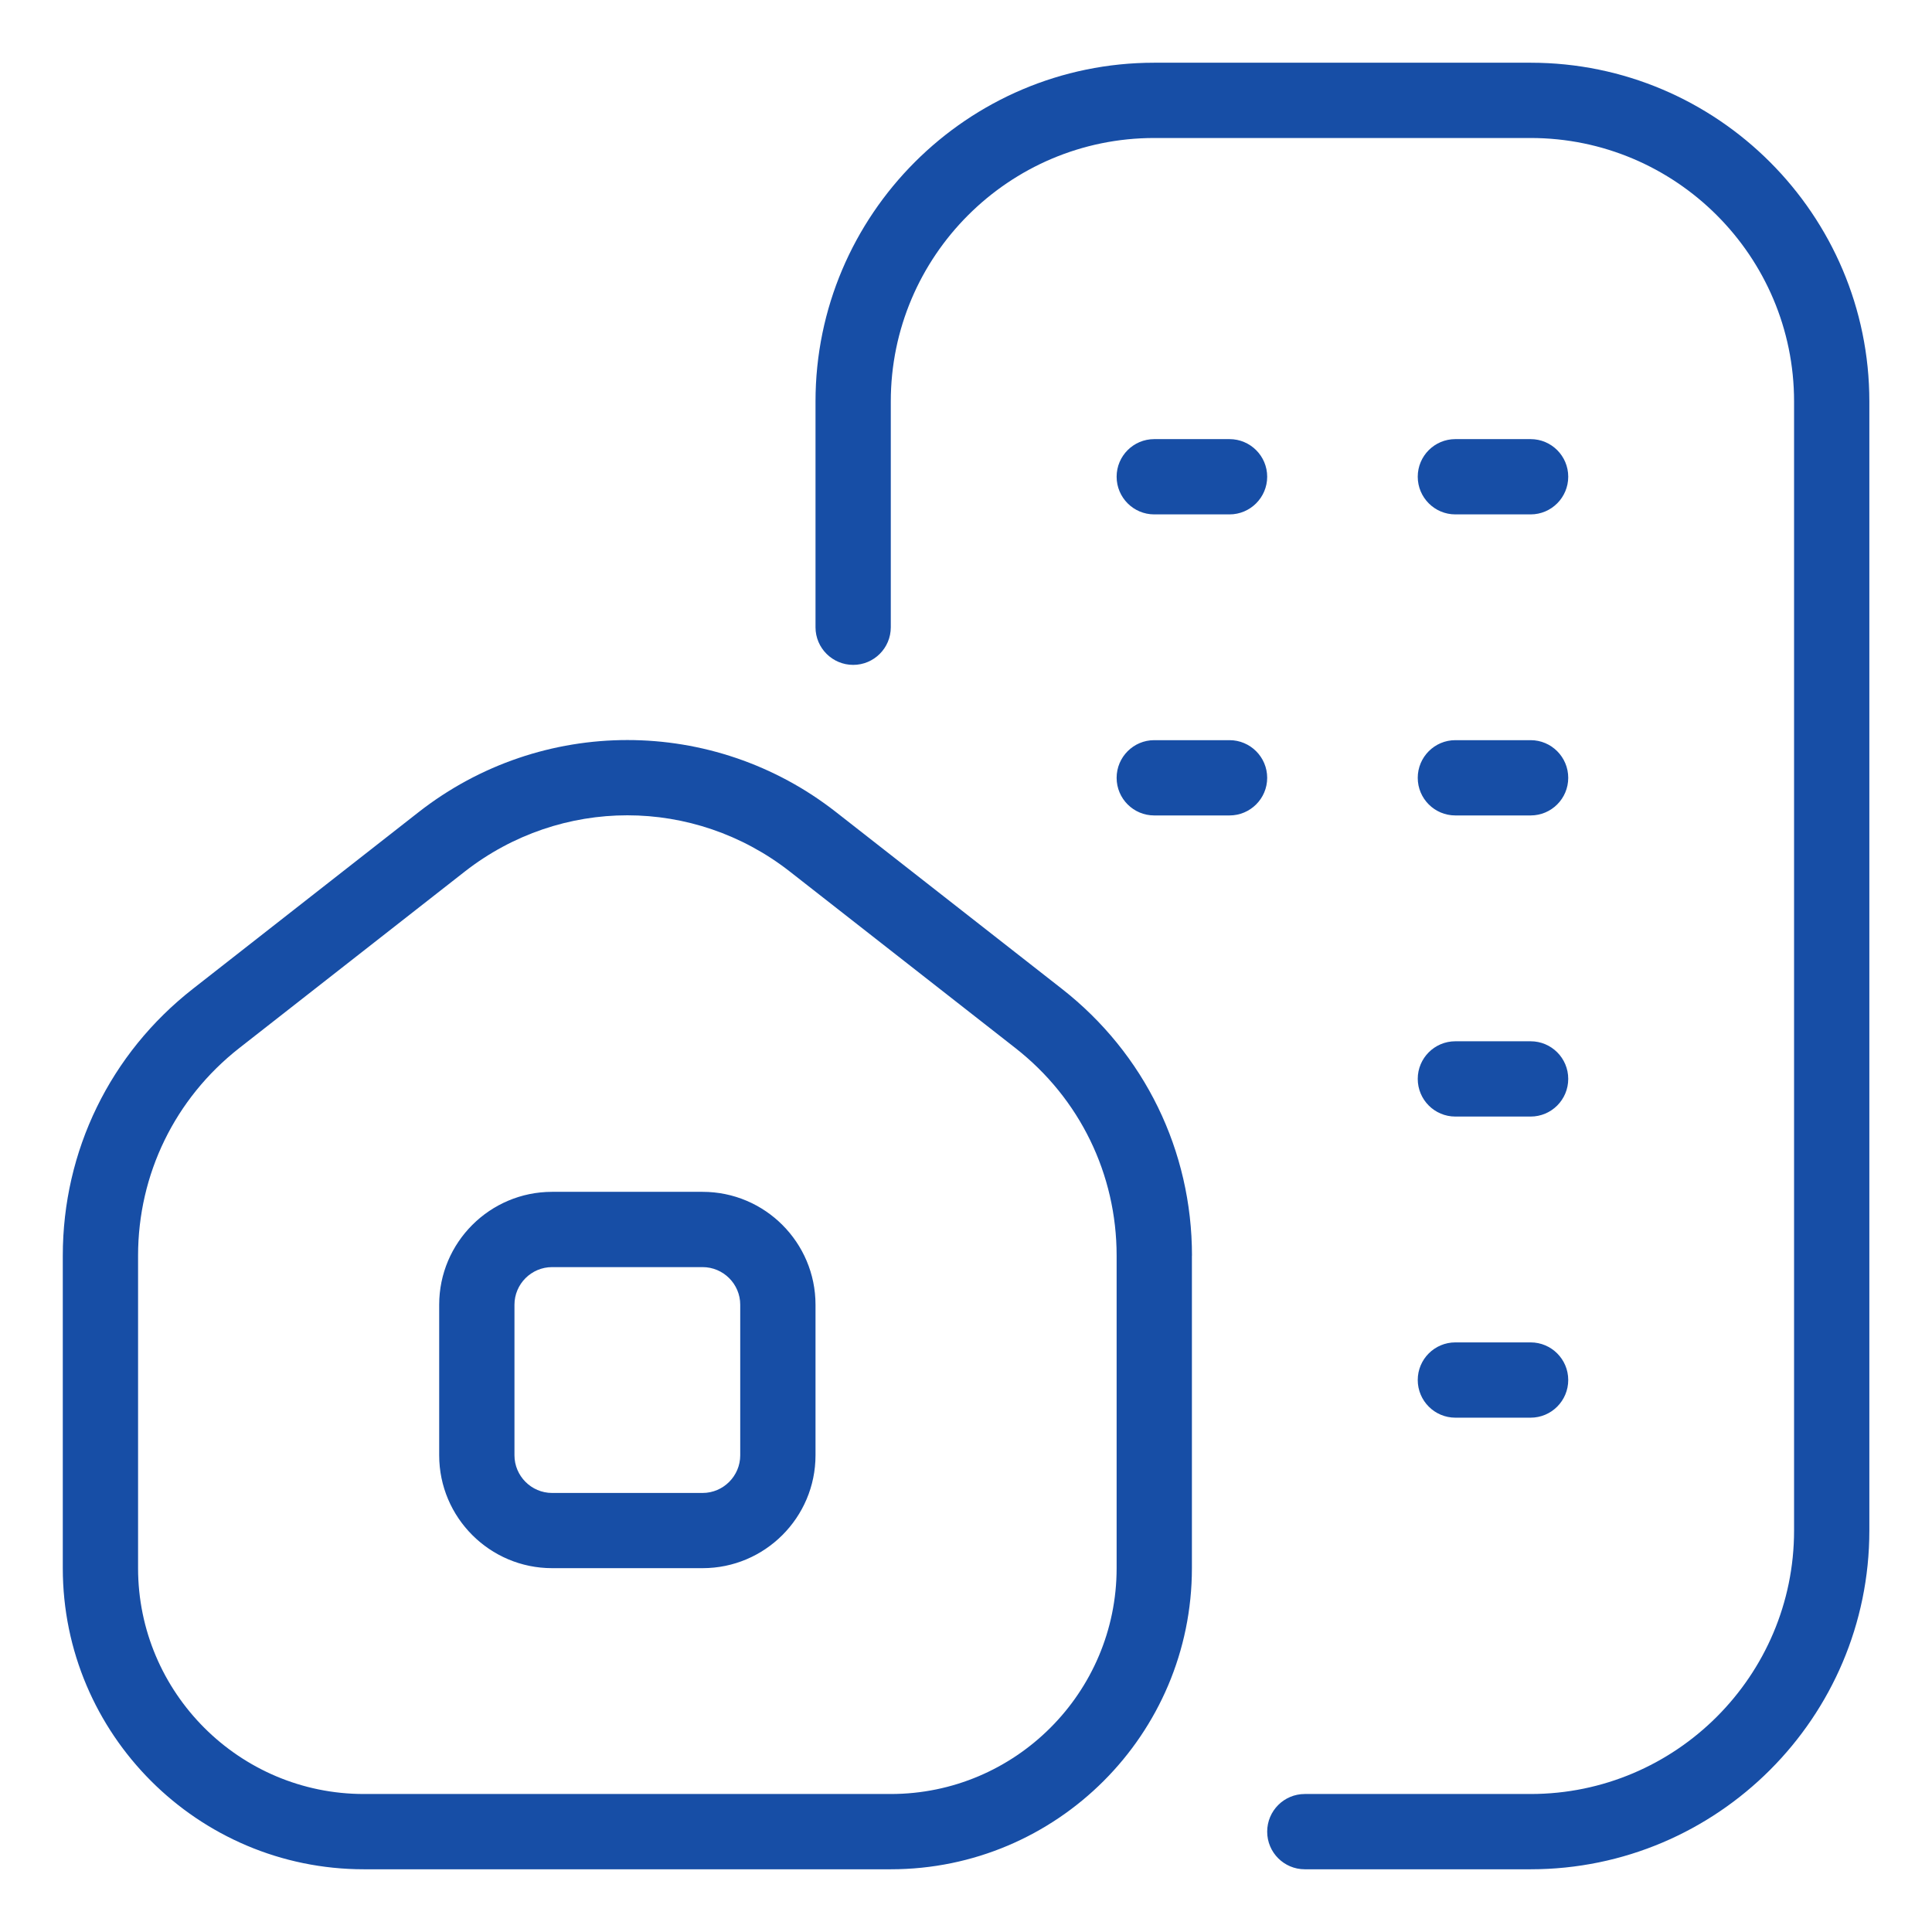 <svg width="28" height="28" viewBox="0 0 28 28" fill="none" xmlns="http://www.w3.org/2000/svg">
<path d="M20.547 15.636C20.547 15.335 20.791 15.091 21.092 15.091H22.183C22.484 15.091 22.728 15.335 22.728 15.636C22.728 15.938 22.484 16.182 22.183 16.182H21.092C20.791 16.182 20.547 15.938 20.547 15.636ZM21.092 20.546H22.183C22.484 20.546 22.728 20.301 22.728 20C22.728 19.699 22.484 19.455 22.183 19.455H21.092C20.791 19.455 20.547 19.699 20.547 20C20.547 20.301 20.791 20.546 21.092 20.546ZM16.728 7.455H17.819C18.12 7.455 18.365 7.21 18.365 6.909C18.365 6.608 18.12 6.364 17.819 6.364H16.728C16.427 6.364 16.183 6.608 16.183 6.909C16.183 7.21 16.427 7.455 16.728 7.455ZM21.092 7.455H22.183C22.484 7.455 22.728 7.21 22.728 6.909C22.728 6.608 22.484 6.364 22.183 6.364H21.092C20.791 6.364 20.547 6.608 20.547 6.909C20.547 7.21 20.791 7.455 21.092 7.455ZM21.092 11.818H22.183C22.484 11.818 22.728 11.574 22.728 11.273C22.728 10.972 22.484 10.727 22.183 10.727H21.092C20.791 10.727 20.547 10.972 20.547 11.273C20.547 11.574 20.791 11.818 21.092 11.818ZM17.819 10.727H16.728C16.427 10.727 16.183 10.972 16.183 11.273C16.183 11.574 16.427 11.818 16.728 11.818H17.819C18.12 11.818 18.365 11.574 18.365 11.273C18.365 10.972 18.12 10.727 17.819 10.727ZM22.183 0.909H16.728C14.022 0.909 11.819 3.112 11.819 5.818V9.091C11.819 9.392 12.064 9.636 12.365 9.636C12.666 9.636 12.91 9.392 12.91 9.091V5.818C12.91 3.713 14.623 2 16.728 2H22.183C24.288 2 26.001 3.713 26.001 5.818V22.182C26.001 24.287 24.288 26 22.183 26H18.91C18.609 26 18.365 26.244 18.365 26.546C18.365 26.847 18.609 27.091 18.91 27.091H22.183C24.889 27.091 27.092 24.889 27.092 22.182V5.818C27.092 3.112 24.889 0.909 22.183 0.909ZM17.274 18.198V22.727C17.274 25.134 15.317 27.091 12.91 27.091H5.274C2.867 27.091 0.91 25.134 0.91 22.727V18.198C0.91 16.678 1.597 15.269 2.794 14.332L6.067 11.77C7.848 10.377 10.338 10.377 12.117 11.77L15.391 14.332C16.588 15.269 17.275 16.678 17.275 18.198H17.274ZM16.183 18.198C16.183 17.017 15.649 15.92 14.717 15.19L11.444 12.629C10.751 12.088 9.921 11.816 9.092 11.816C8.263 11.816 7.433 12.088 6.739 12.629L3.467 15.19C2.536 15.92 2.001 17.017 2.001 18.198V22.727C2.001 24.532 3.469 26 5.274 26H12.91C14.714 26 16.183 24.532 16.183 22.727V18.198ZM11.819 18.909V21.091C11.819 21.993 11.085 22.727 10.183 22.727H8.001C7.099 22.727 6.365 21.993 6.365 21.091V18.909C6.365 18.007 7.099 17.273 8.001 17.273H10.183C11.085 17.273 11.819 18.007 11.819 18.909ZM10.728 18.909C10.728 18.609 10.483 18.364 10.183 18.364H8.001C7.701 18.364 7.456 18.609 7.456 18.909V21.091C7.456 21.391 7.701 21.637 8.001 21.637H10.183C10.483 21.637 10.728 21.391 10.728 21.091V18.909Z" fill="#174EA6"/>
</svg>
